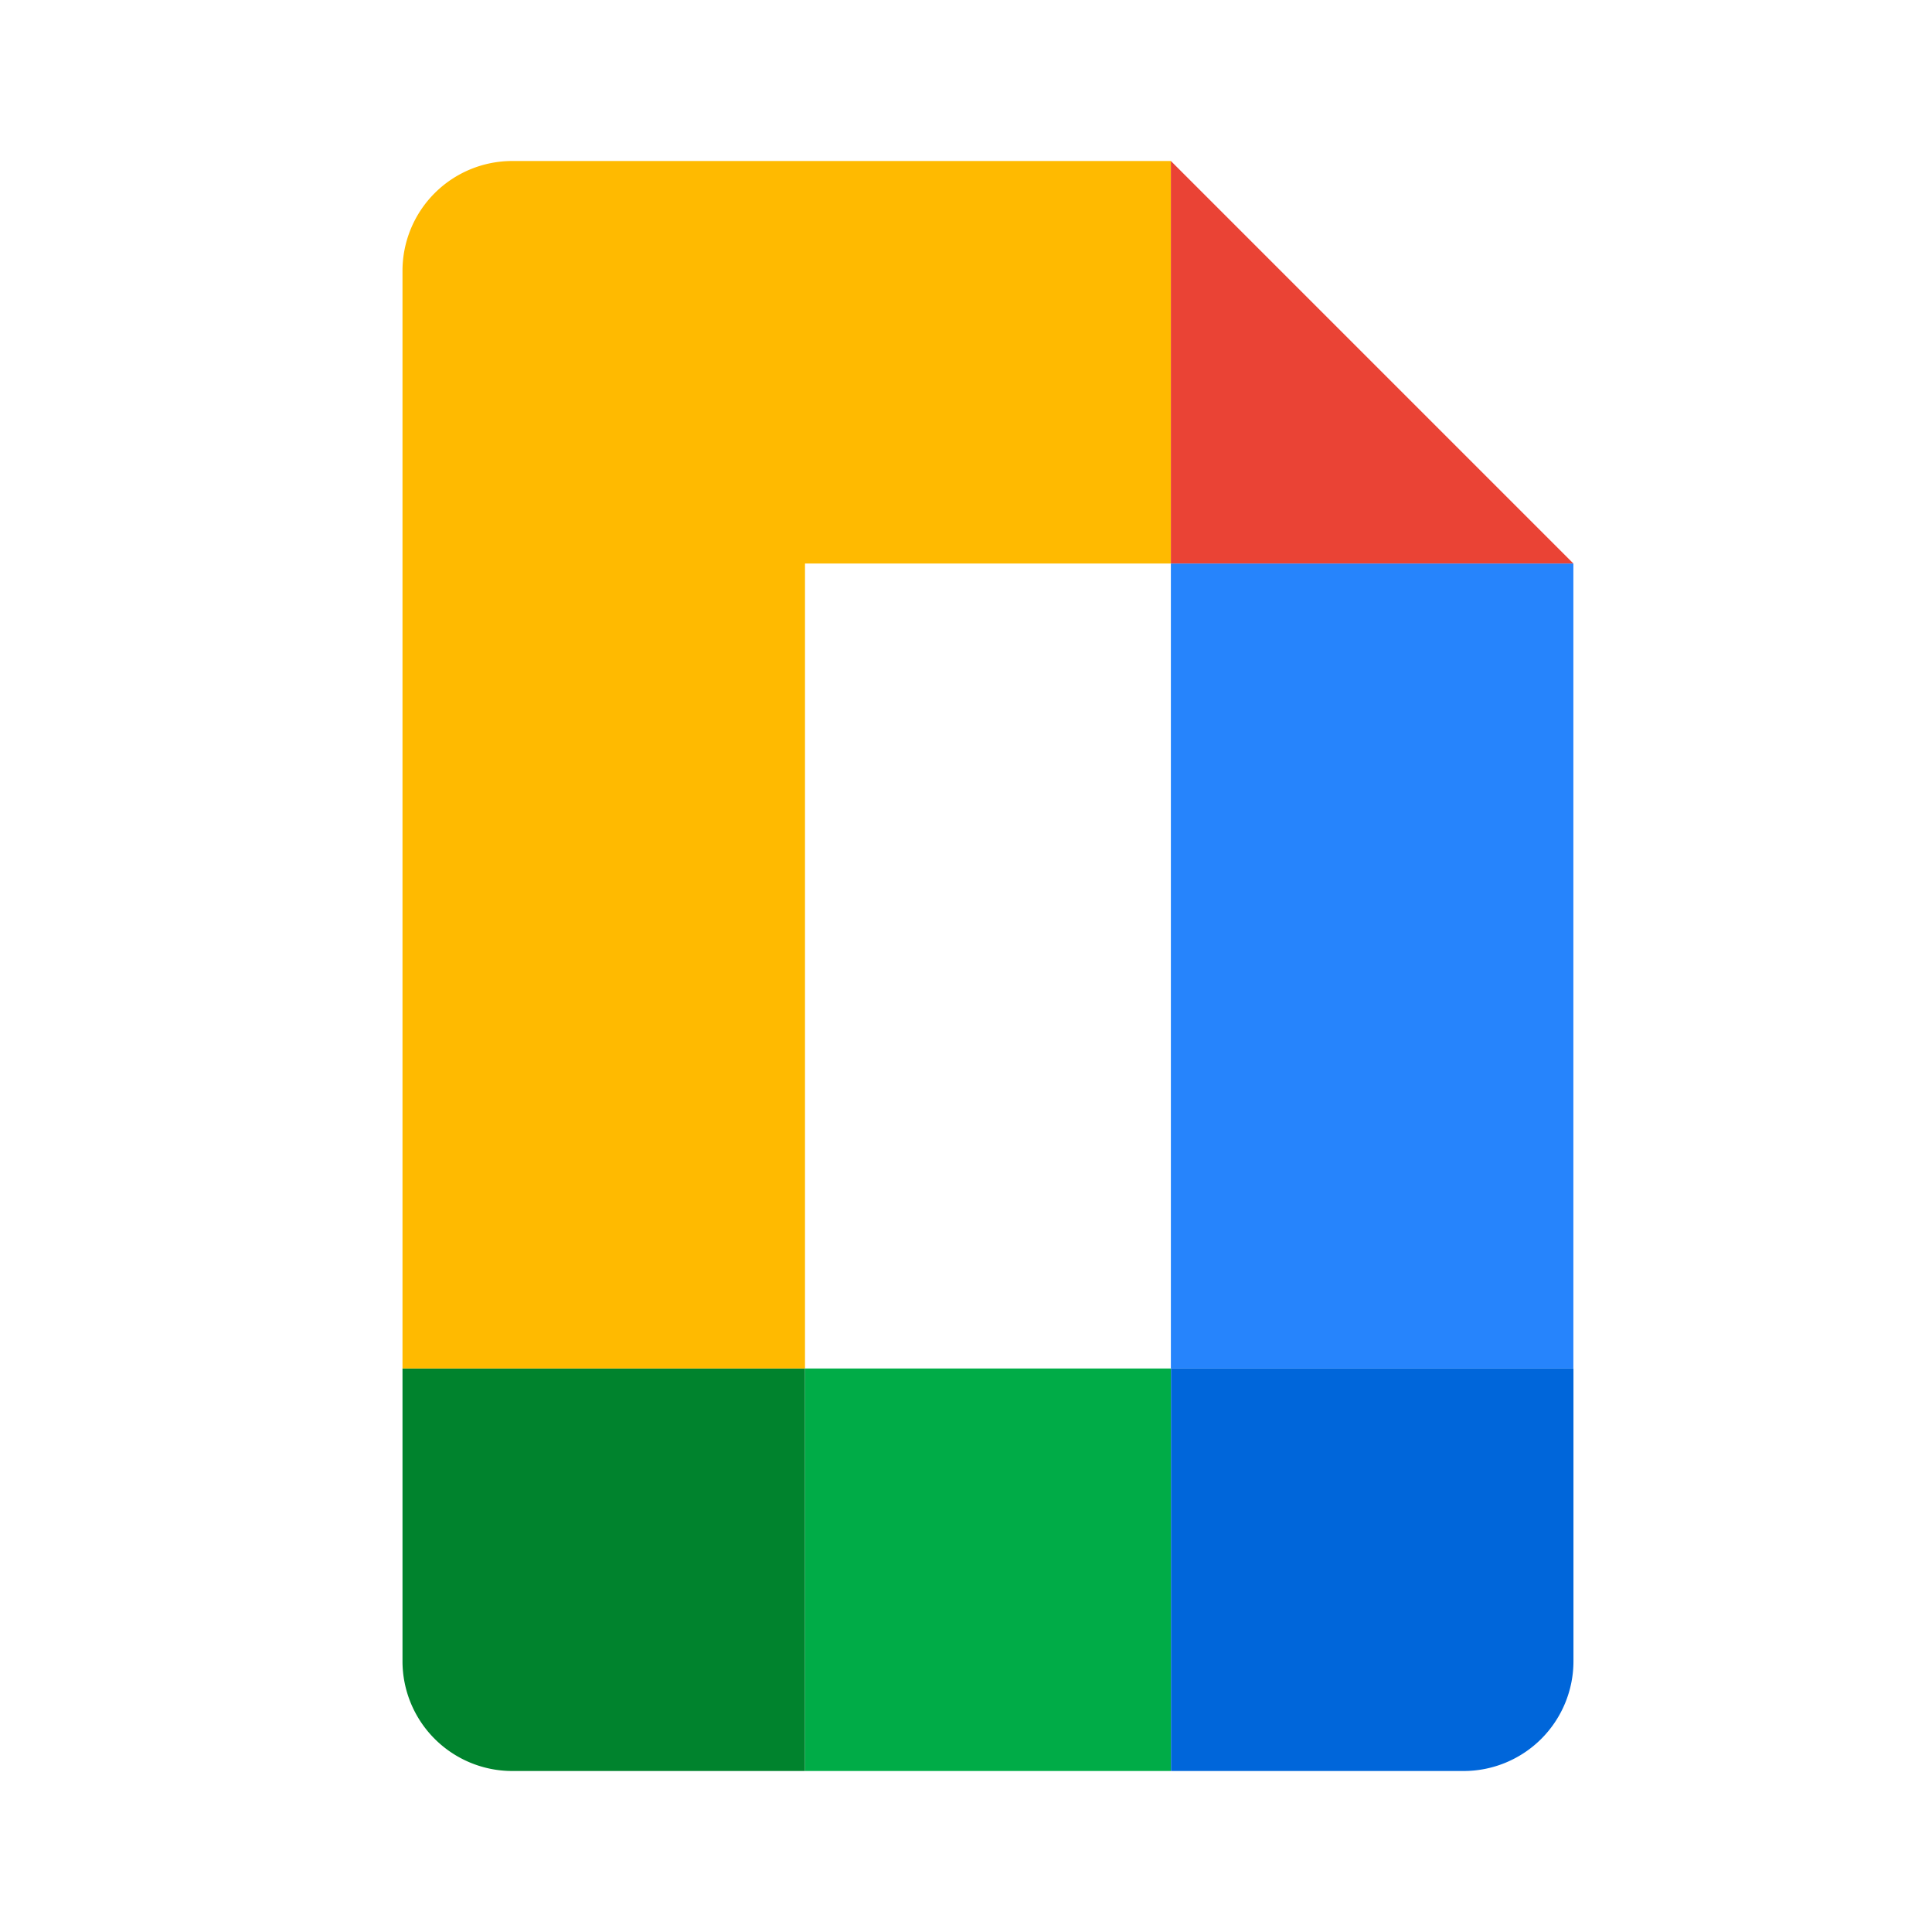 <svg aria-hidden="true" focusable="false" aria-label="Google Docs" class="d-svg d-svg--native d-svg__googleDocs" viewBox="0 0 24 24" fill="none"><path d="M10 17H5v3.636A1.364 1.364 0 0 0 6.364 22H10v-5z" fill="#00832D"/><path d="M10 2H6.364A1.364 1.364 0 0 0 5 3.364V17h5V7h4.545V2H10z" fill="#FFBA00"/><path d="M19.546 17h-5v5h3.636a1.364 1.364 0 0 0 1.364-1.364V17z" fill="#0066DA"/><path d="M14.545 17H10v5h4.545v-5z" fill="#00AC47"/><path d="M14.545 7v10h5V7h-5z" fill="#2684FC"/><path d="M14.545 2v5h5l-5-5z" fill="#EA4335"/></svg>